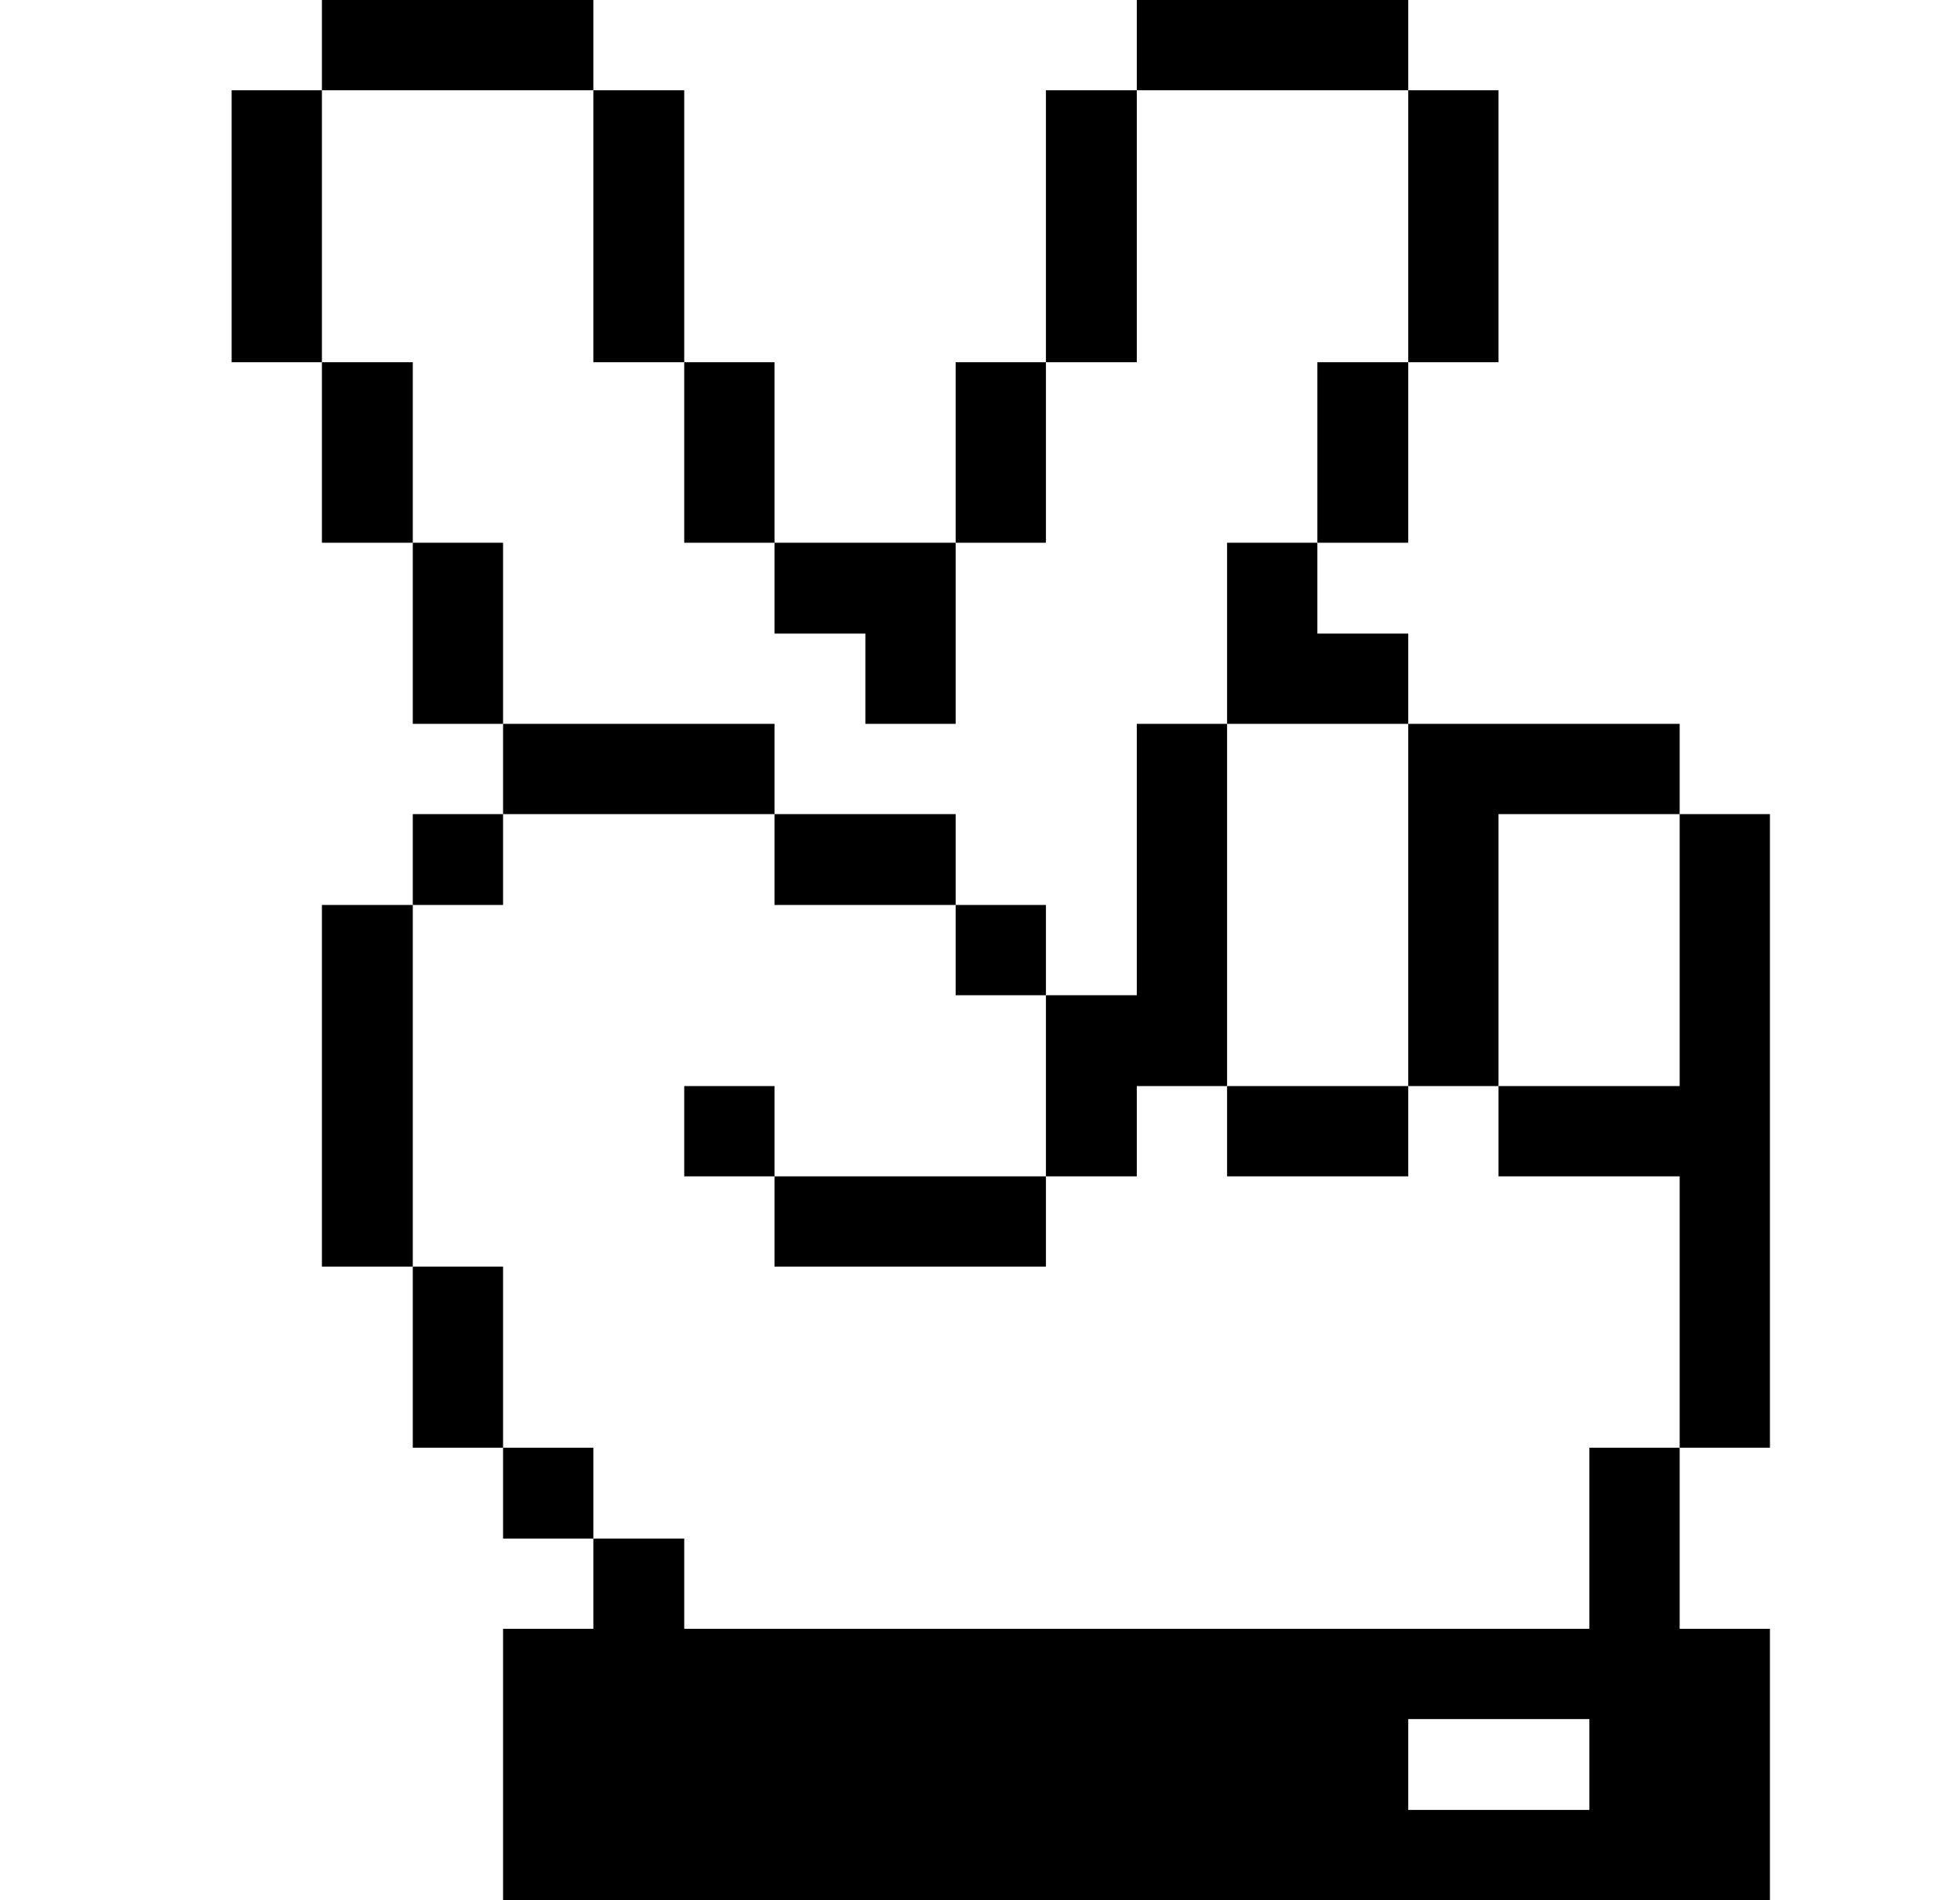 <svg width="33" height="32" viewBox="0 0 33 32" fill="none" xmlns="http://www.w3.org/2000/svg">
<path d="M25.23 18.29V19.81H28.28V24.38H29.8V13.71H28.28V18.29H25.23Z" fill="#000001"/>
<path d="M26.76 27.43H11.52V25.91H9.99V27.43H8.47V32H29.8V27.43H28.28V24.38H26.76V27.43ZM26.76 30.48H23.71V28.95H26.76V30.48Z" fill="#000001"/>
<path d="M23.71 18.29H25.23V13.71H28.28V12.19H23.71V18.29Z" fill="#000001"/>
<path d="M25.23 1.52H23.71V6.1H25.23V1.52Z" fill="#000001"/>
<path d="M23.71 6.1H22.18V9.14H23.71V6.1Z" fill="#000001"/>
<path d="M23.71 18.29H20.66V19.81H23.71V18.29Z" fill="#000001"/>
<path d="M20.66 12.19H23.71V10.67H22.18V9.14H20.66V12.19Z" fill="#000001"/>
<path d="M23.71 0H19.14V1.52H23.71V0Z" fill="#000001"/>
<path d="M19.14 19.81V18.29H20.66V12.19H19.14V16.76H17.61V19.81H19.14Z" fill="#000001"/>
<path d="M19.14 1.52H17.61V6.1H19.14V1.52Z" fill="#000001"/>
<path d="M17.61 15.24H16.09V16.76H17.61V15.24Z" fill="#000001"/>
<path d="M17.61 6.1H16.09V9.14H17.61V6.1Z" fill="#000001"/>
<path d="M17.61 19.81H13.04V21.33H17.61V19.81Z" fill="#000001"/>
<path d="M16.09 13.71H13.04V15.24H16.09V13.71Z" fill="#000001"/>
<path d="M14.57 10.67V12.19H16.09V9.14H13.04V10.67H14.57Z" fill="#000001"/>
<path d="M13.04 18.29H11.52V19.81H13.04V18.29Z" fill="#000001"/>
<path d="M13.04 6.1H11.52V9.14H13.04V6.1Z" fill="#000001"/>
<path d="M13.04 12.19H8.47V13.71H13.04V12.19Z" fill="#000001"/>
<path d="M11.52 1.52H9.99V6.1H11.52V1.52Z" fill="#000001"/>
<path d="M9.99 24.38H8.47V25.91H9.99V24.38Z" fill="#000001"/>
<path d="M8.47 21.33H6.95V24.38H8.47V21.33Z" fill="#000001"/>
<path d="M8.47 13.71H6.95V15.24H8.47V13.71Z" fill="#000001"/>
<path d="M8.47 9.14H6.95V12.19H8.47V9.14Z" fill="#000001"/>
<path d="M9.99 0H5.42V1.52H9.99V0Z" fill="#000001"/>
<path d="M6.95 15.24H5.42V21.33H6.95V15.24Z" fill="#000001"/>
<path d="M6.95 6.1H5.42V9.14H6.95V6.1Z" fill="#000001"/>
<path d="M5.42 1.52H3.9V6.1H5.42V1.52Z" fill="#000001"/>
</svg>
